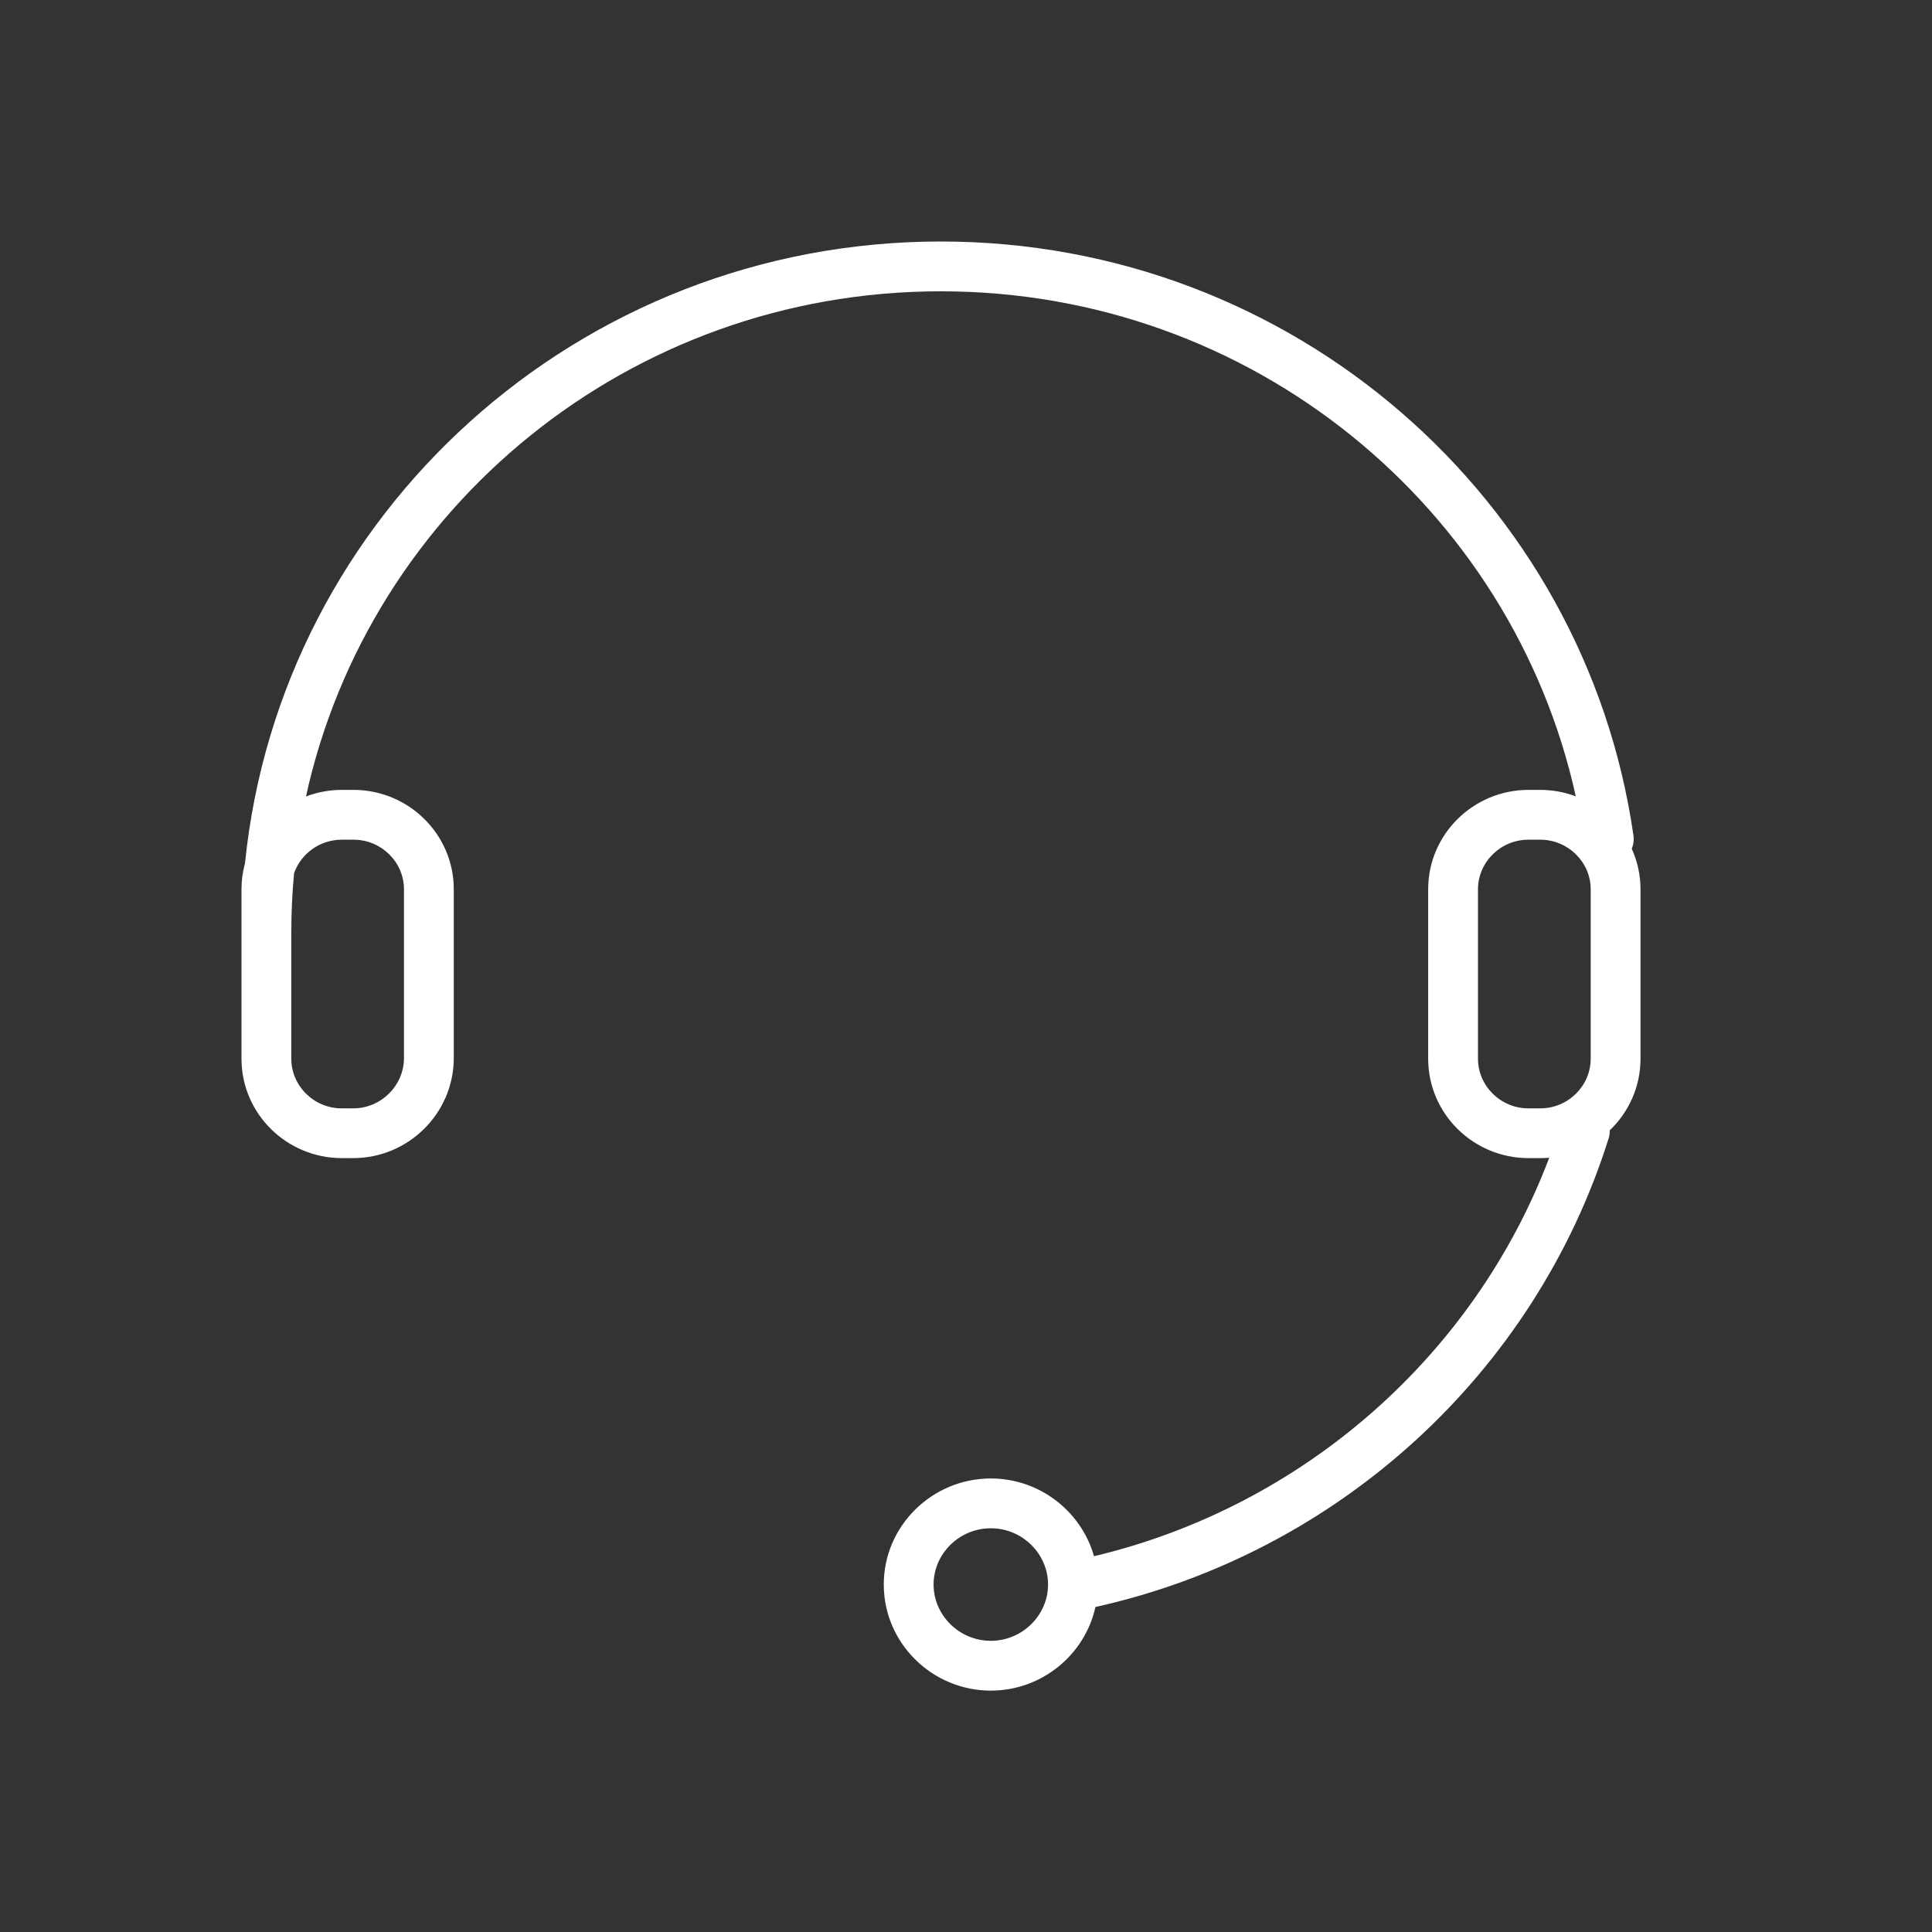 <svg width="32" height="32" viewBox="0 0 32 32" fill="none" xmlns="http://www.w3.org/2000/svg">
<rect x="0" y="0" width="32" height="32" fill="#333333" stroke="none"/>
<path fill-rule="evenodd" clip-rule="evenodd" d="M4.871 14.462C4.84 14.787 4.825 15.116 4.825 15.449L4.825 17.536C4.825 17.983 5.196 18.358 5.661 18.358H5.848C6.311 18.358 6.685 17.985 6.691 17.534V14.729C6.691 14.282 6.32 13.908 5.855 13.908H5.661C5.293 13.908 4.984 14.143 4.871 14.462ZM5.068 13.192C5.253 13.122 5.453 13.083 5.661 13.083H5.855C6.766 13.083 7.516 13.817 7.516 14.729V17.541C7.506 18.448 6.76 19.182 5.848 19.182H5.661C4.75 19.182 4 18.448 4 17.536V15.449V14.729C4 14.58 4.02 14.435 4.058 14.298C4.642 8.512 9.583 4 15.582 4C21.424 4 26.256 8.272 27.055 13.839C27.066 13.916 27.055 13.991 27.027 14.058C27.12 14.263 27.172 14.49 27.172 14.729V17.536C27.172 18.002 26.976 18.422 26.663 18.721C26.664 18.765 26.658 18.81 26.644 18.855C25.427 22.73 22.181 25.719 18.144 26.617C17.97 27.409 17.254 28.002 16.411 28.002C15.44 28.002 14.638 27.216 14.638 26.245C14.638 25.273 15.44 24.488 16.411 24.488C17.219 24.488 17.911 25.033 18.12 25.776C21.599 24.948 24.424 22.442 25.66 19.176C25.611 19.18 25.561 19.182 25.511 19.182H25.316C24.405 19.182 23.655 18.448 23.655 17.536V14.729C23.655 13.817 24.405 13.083 25.316 13.083H25.511C25.718 13.083 25.916 13.121 26.1 13.19C25.047 8.409 20.743 4.825 15.582 4.825C10.422 4.825 6.116 8.412 5.068 13.192ZM25.316 13.908C24.852 13.908 24.48 14.282 24.48 14.729V17.536C24.48 17.983 24.852 18.358 25.316 18.358H25.511C25.975 18.358 26.347 17.983 26.347 17.536V14.729C26.347 14.282 25.975 13.908 25.511 13.908H25.316ZM15.463 26.245C15.463 25.738 15.886 25.313 16.411 25.313C16.935 25.313 17.359 25.738 17.359 26.245C17.359 26.751 16.935 27.177 16.411 27.177C15.886 27.177 15.463 26.751 15.463 26.245Z" fill="white"/>
</svg>

